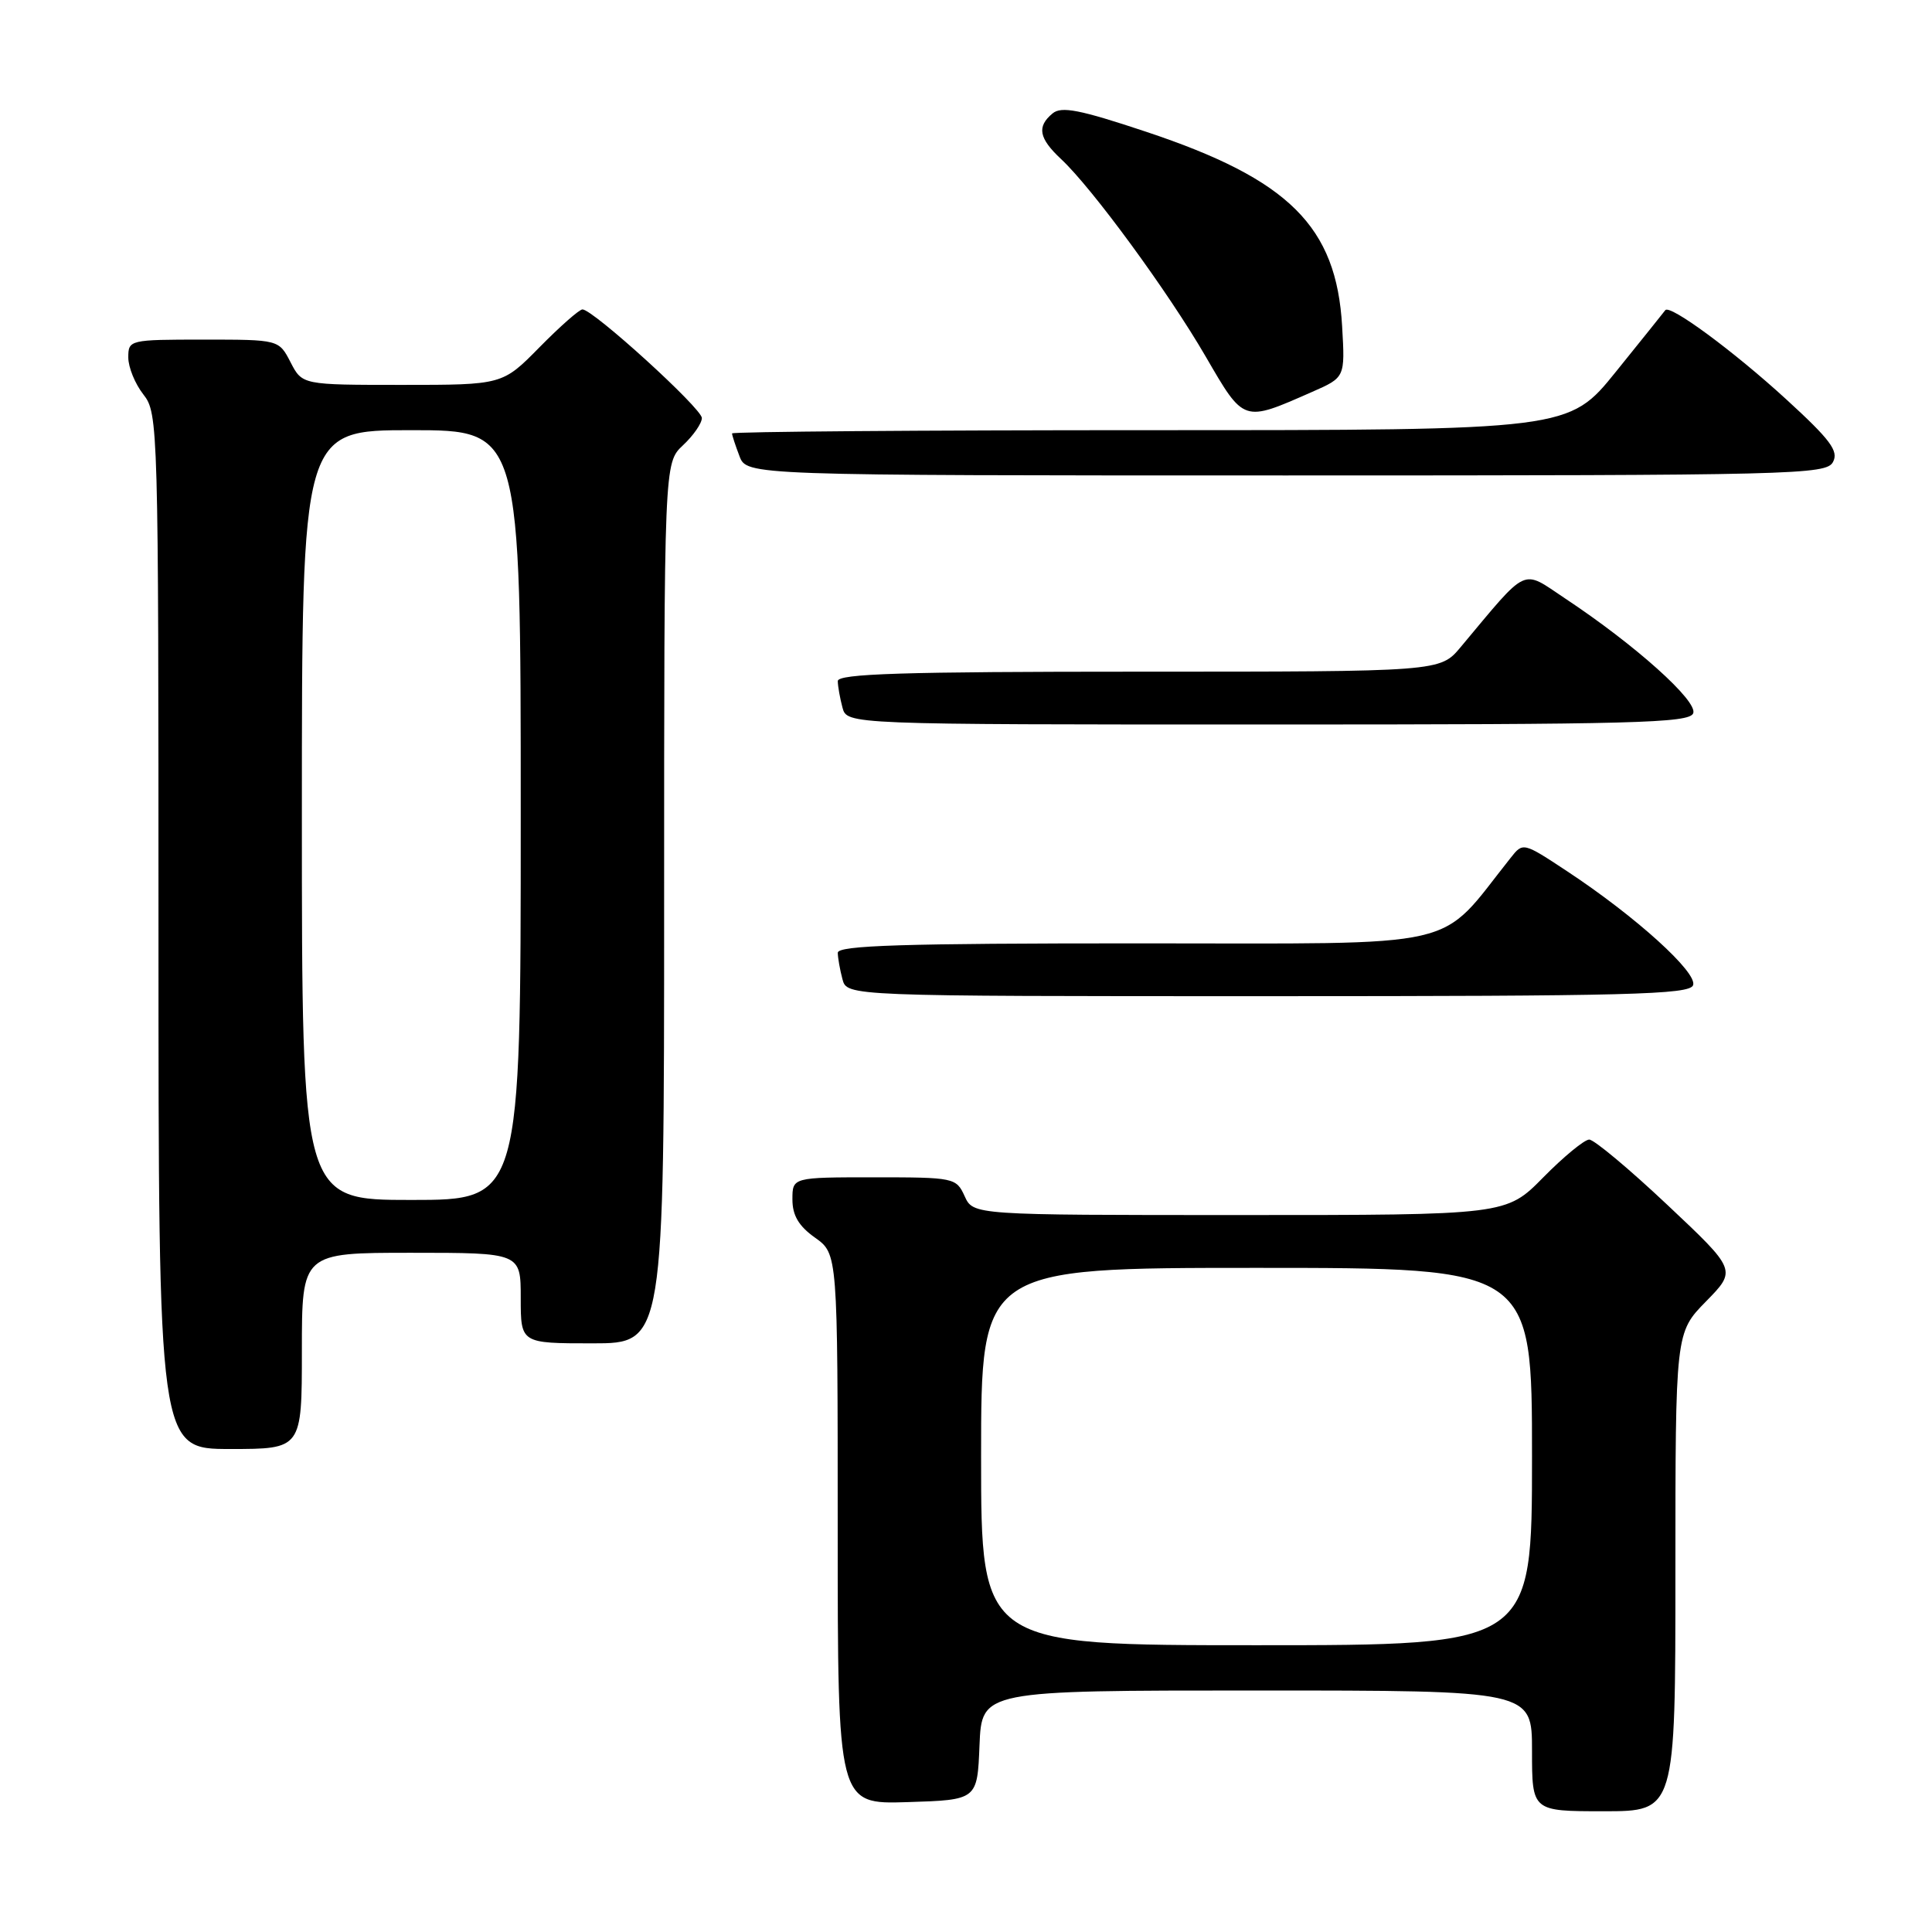 <?xml version="1.0" encoding="UTF-8" standalone="no"?>
<!DOCTYPE svg PUBLIC "-//W3C//DTD SVG 1.1//EN" "http://www.w3.org/Graphics/SVG/1.1/DTD/svg11.dtd" >
<svg xmlns="http://www.w3.org/2000/svg" xmlns:xlink="http://www.w3.org/1999/xlink" version="1.1" viewBox="0 0 256 256">
 <g >
 <path fill="currentColor"
d=" M 222.00 208.29 C 222.00 176.58 222.00 176.58 226.06 172.44 C 230.12 168.30 230.12 168.30 220.93 159.65 C 215.88 154.89 211.22 151.00 210.58 151.00 C 209.95 151.00 207.21 153.25 204.50 156.00 C 199.58 161.00 199.58 161.00 164.27 161.00 C 128.96 161.00 128.96 161.00 127.82 158.50 C 126.71 156.06 126.43 156.00 115.84 156.00 C 105.00 156.00 105.00 156.00 105.00 158.93 C 105.00 161.05 105.83 162.46 108.00 164.00 C 111.00 166.14 111.00 166.14 111.00 202.61 C 111.00 239.08 111.00 239.08 120.25 238.79 C 129.50 238.50 129.50 238.50 129.79 231.25 C 130.09 224.00 130.09 224.00 166.54 224.00 C 203.00 224.00 203.00 224.00 203.00 232.00 C 203.00 240.00 203.00 240.00 212.50 240.00 C 222.00 240.00 222.00 240.00 222.00 208.29 Z  M 40.00 179.00 C 40.00 166.00 40.00 166.00 54.50 166.00 C 69.00 166.00 69.00 166.00 69.00 172.00 C 69.00 178.00 69.00 178.00 78.50 178.00 C 88.00 178.00 88.00 178.00 88.00 119.67 C 88.00 61.35 88.00 61.35 90.50 59.00 C 91.88 57.71 93.00 56.09 93.00 55.39 C 93.00 54.12 78.58 41.00 77.18 41.00 C 76.76 41.00 74.21 43.25 71.50 46.00 C 66.58 51.00 66.58 51.00 53.31 51.00 C 40.05 51.00 40.05 51.00 38.50 48.00 C 36.95 45.00 36.95 45.00 26.97 45.00 C 17.15 45.00 17.00 45.04 17.00 47.37 C 17.00 48.67 17.90 50.87 19.00 52.27 C 20.96 54.76 21.00 56.33 21.00 123.41 C 21.00 192.00 21.00 192.00 30.50 192.00 C 40.00 192.00 40.00 192.00 40.00 179.00 Z  M 224.34 130.55 C 224.98 128.90 216.74 121.44 207.66 115.45 C 201.81 111.59 201.81 111.59 200.16 113.68 C 190.34 126.01 194.75 125.00 150.88 125.00 C 119.64 125.00 111.00 125.27 111.01 126.25 C 111.02 126.94 111.30 128.51 111.63 129.75 C 112.23 132.00 112.23 132.00 168.01 132.00 C 215.74 132.00 223.87 131.79 224.34 130.55 Z  M 224.36 94.51 C 224.98 92.90 216.70 85.47 207.36 79.28 C 201.54 75.41 202.62 74.90 193.54 85.75 C 190.82 89.00 190.82 89.00 150.91 89.00 C 119.64 89.00 111.00 89.27 111.01 90.25 C 111.02 90.94 111.30 92.51 111.63 93.75 C 112.23 96.00 112.23 96.00 168.01 96.00 C 216.54 96.00 223.86 95.81 224.36 94.51 Z  M 242.88 61.22 C 243.66 59.77 242.55 58.28 236.66 52.89 C 229.70 46.52 221.26 40.30 220.66 41.10 C 220.50 41.32 217.56 44.99 214.12 49.25 C 207.87 57.00 207.87 57.00 152.44 57.00 C 121.95 57.00 97.00 57.20 97.00 57.43 C 97.00 57.67 97.44 59.02 97.98 60.43 C 98.95 63.00 98.95 63.00 170.44 63.00 C 237.89 63.00 241.98 62.90 242.88 61.22 Z  M 173.86 51.93 C 178.23 50.01 178.23 50.01 177.84 43.26 C 177.09 30.00 170.82 23.77 151.87 17.46 C 143.08 14.53 140.64 14.05 139.47 15.03 C 137.36 16.78 137.65 18.32 140.60 21.08 C 144.71 24.91 154.77 38.64 159.77 47.26 C 164.87 56.04 164.68 55.97 173.86 51.93 Z  M 130.00 193.00 C 130.00 168.00 130.00 168.00 166.50 168.00 C 203.00 168.00 203.00 168.00 203.00 193.00 C 203.00 218.00 203.00 218.00 166.50 218.00 C 130.00 218.00 130.00 218.00 130.00 193.00 Z  M 40.00 108.00 C 40.00 57.00 40.00 57.00 54.50 57.00 C 69.00 57.00 69.00 57.00 69.00 108.00 C 69.00 159.00 69.00 159.00 54.50 159.00 C 40.00 159.00 40.00 159.00 40.00 108.00 Z "/>
</g>
</svg>